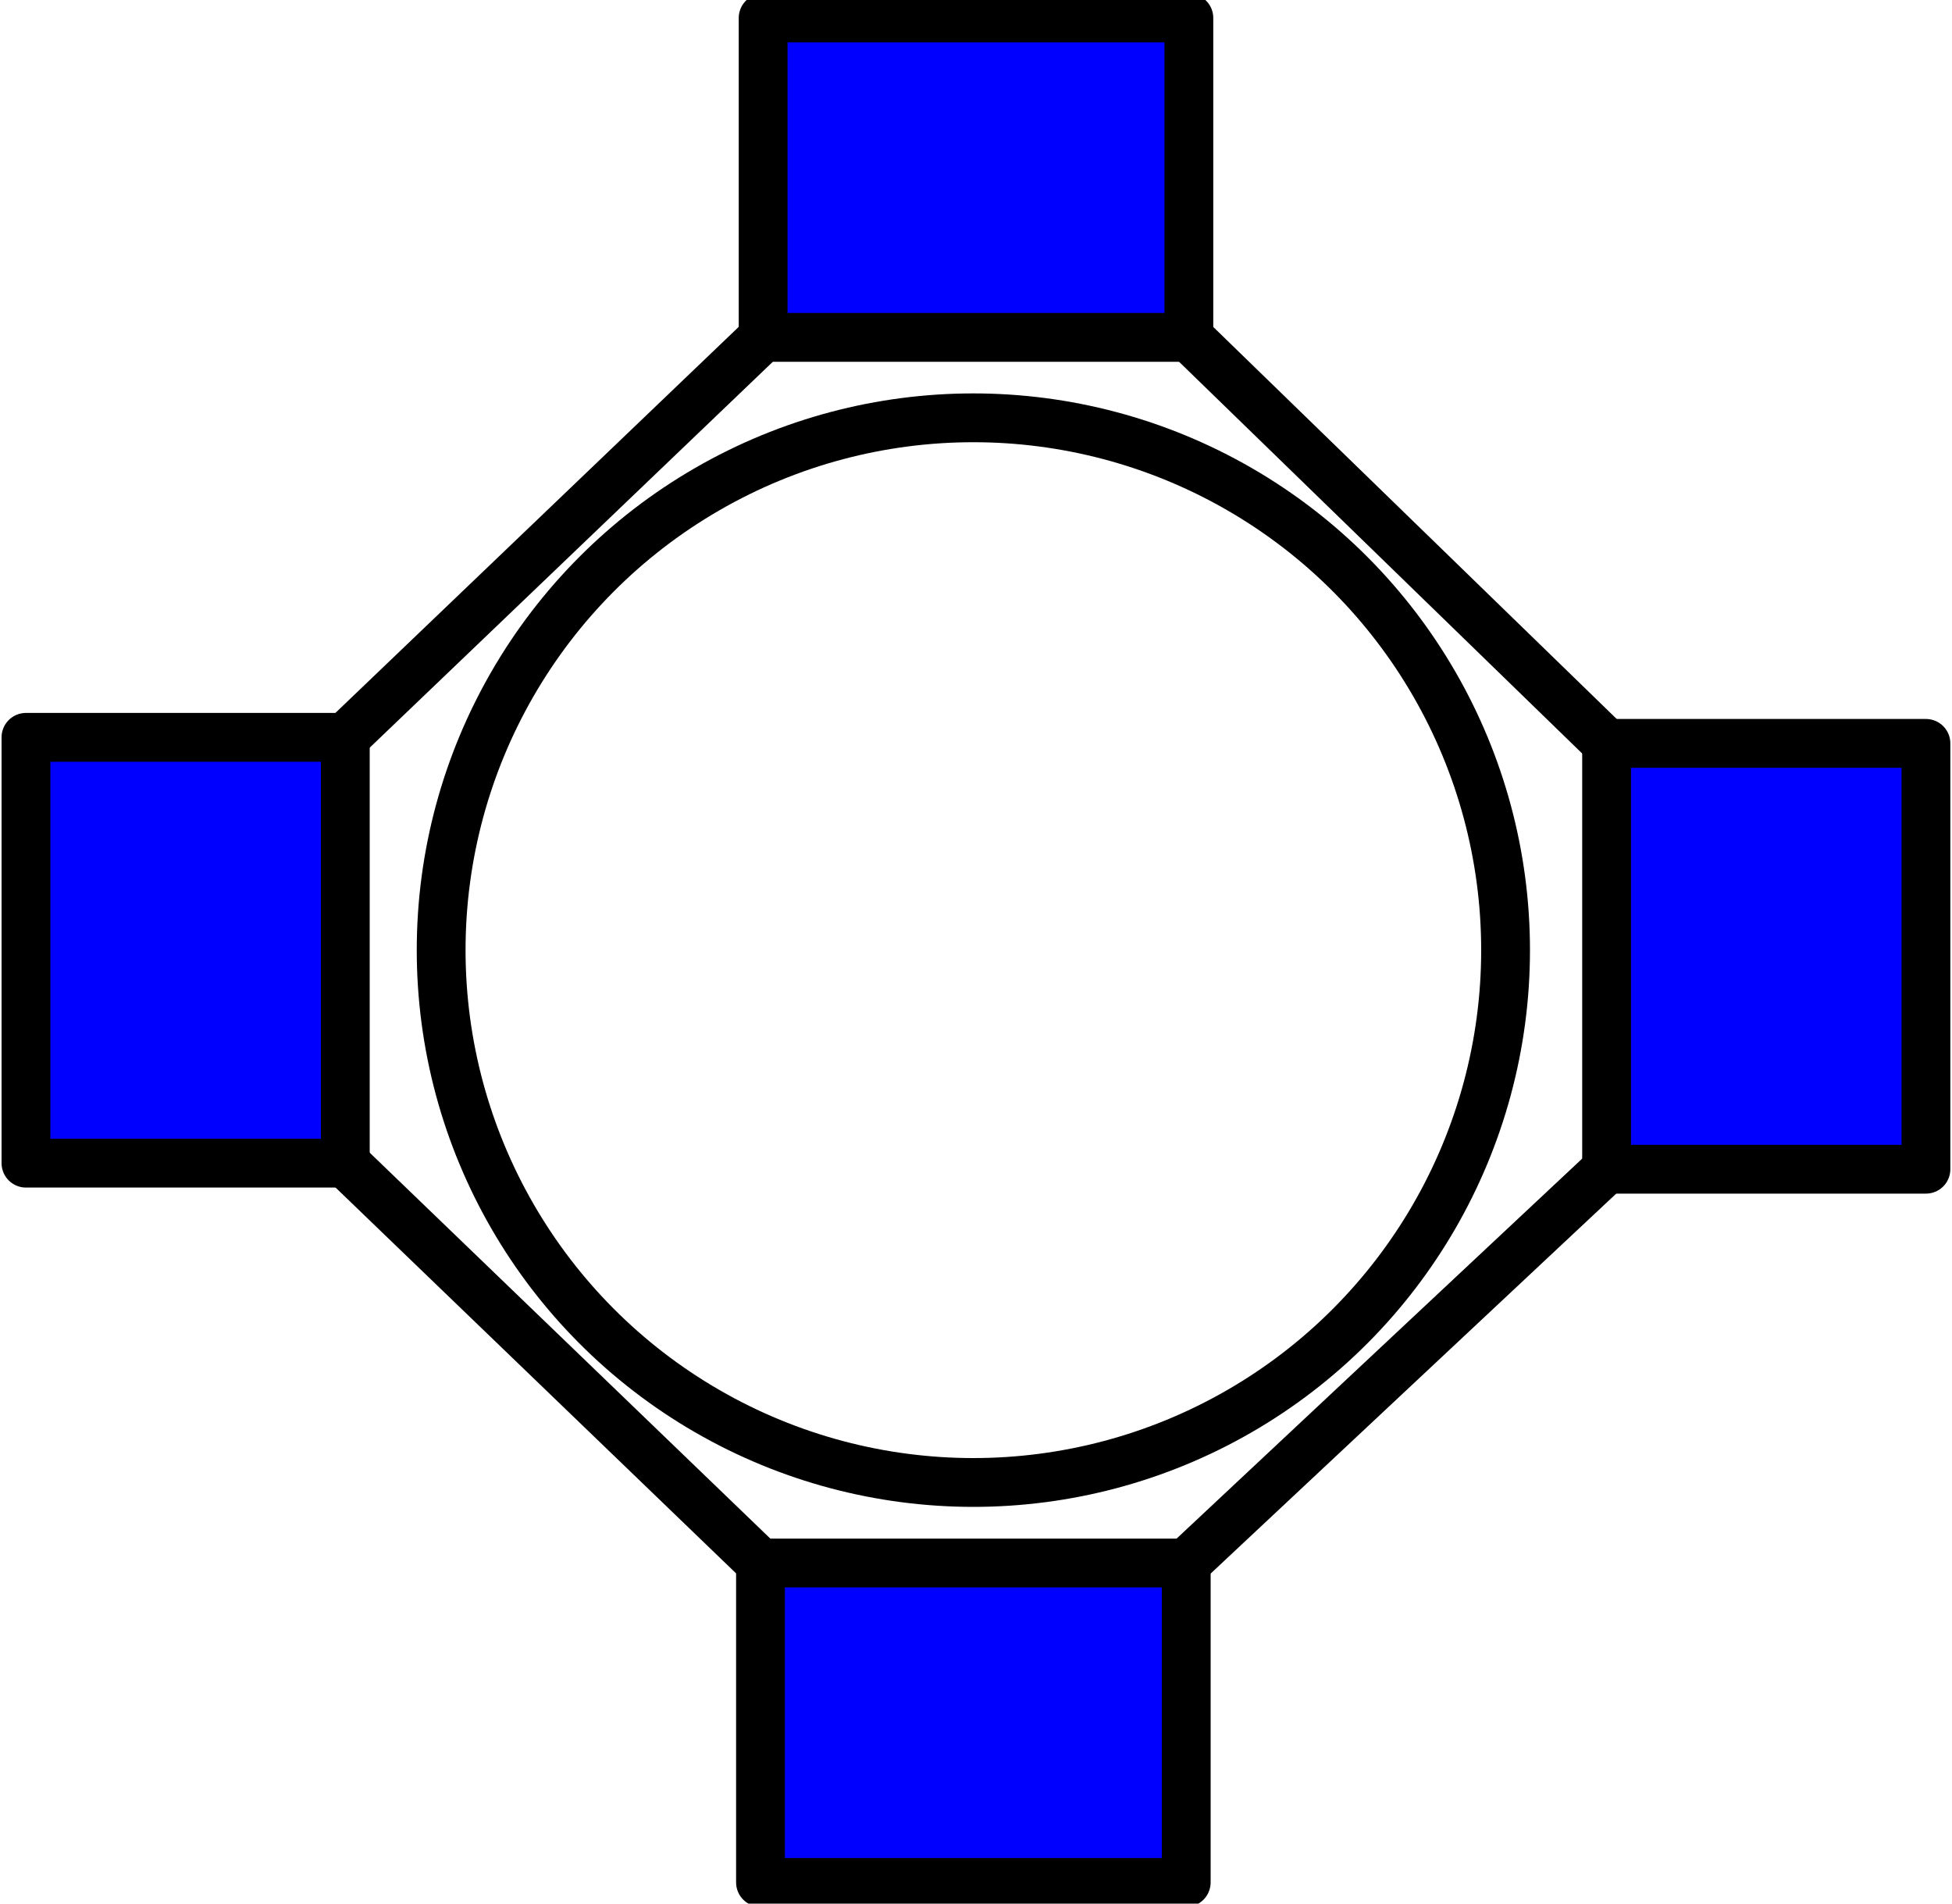 <svg id="Layer_1" data-name="Layer 1" xmlns="http://www.w3.org/2000/svg" viewBox="0 0 200 195"><defs><style>.cls-1{fill:none;}.cls-1,.cls-2{stroke:#000;stroke-linecap:round;stroke-linejoin:round;stroke-width:5px;}.cls-2{fill:blue;}</style></defs><title>Artboard 4</title><circle class="cls-1" cx="99.73" cy="97.33" r="54.53"/><rect class="cls-2" x="78.19" y="1.84" width="43.62" height="32.72"/><rect class="cls-2" x="77.92" y="160.11" width="43.62" height="32.72"/><rect class="cls-2" x="-2.79" y="80.97" width="43.62" height="32.72" transform="translate(-78.31 116.36) rotate(-90)"/><rect class="cls-2" x="159.16" y="81.59" width="43.62" height="32.72" transform="translate(83.02 278.93) rotate(-90)"/><line class="cls-1" x1="35.38" y1="75.52" x2="78.19" y2="34.55"/><line class="cls-1" x1="121.81" y1="34.55" x2="164.62" y2="76.14"/><line class="cls-1" x1="35.38" y1="119.14" x2="77.92" y2="160.11"/><line class="cls-1" x1="121.54" y1="160.11" x2="164.62" y2="119.76"/></svg>
